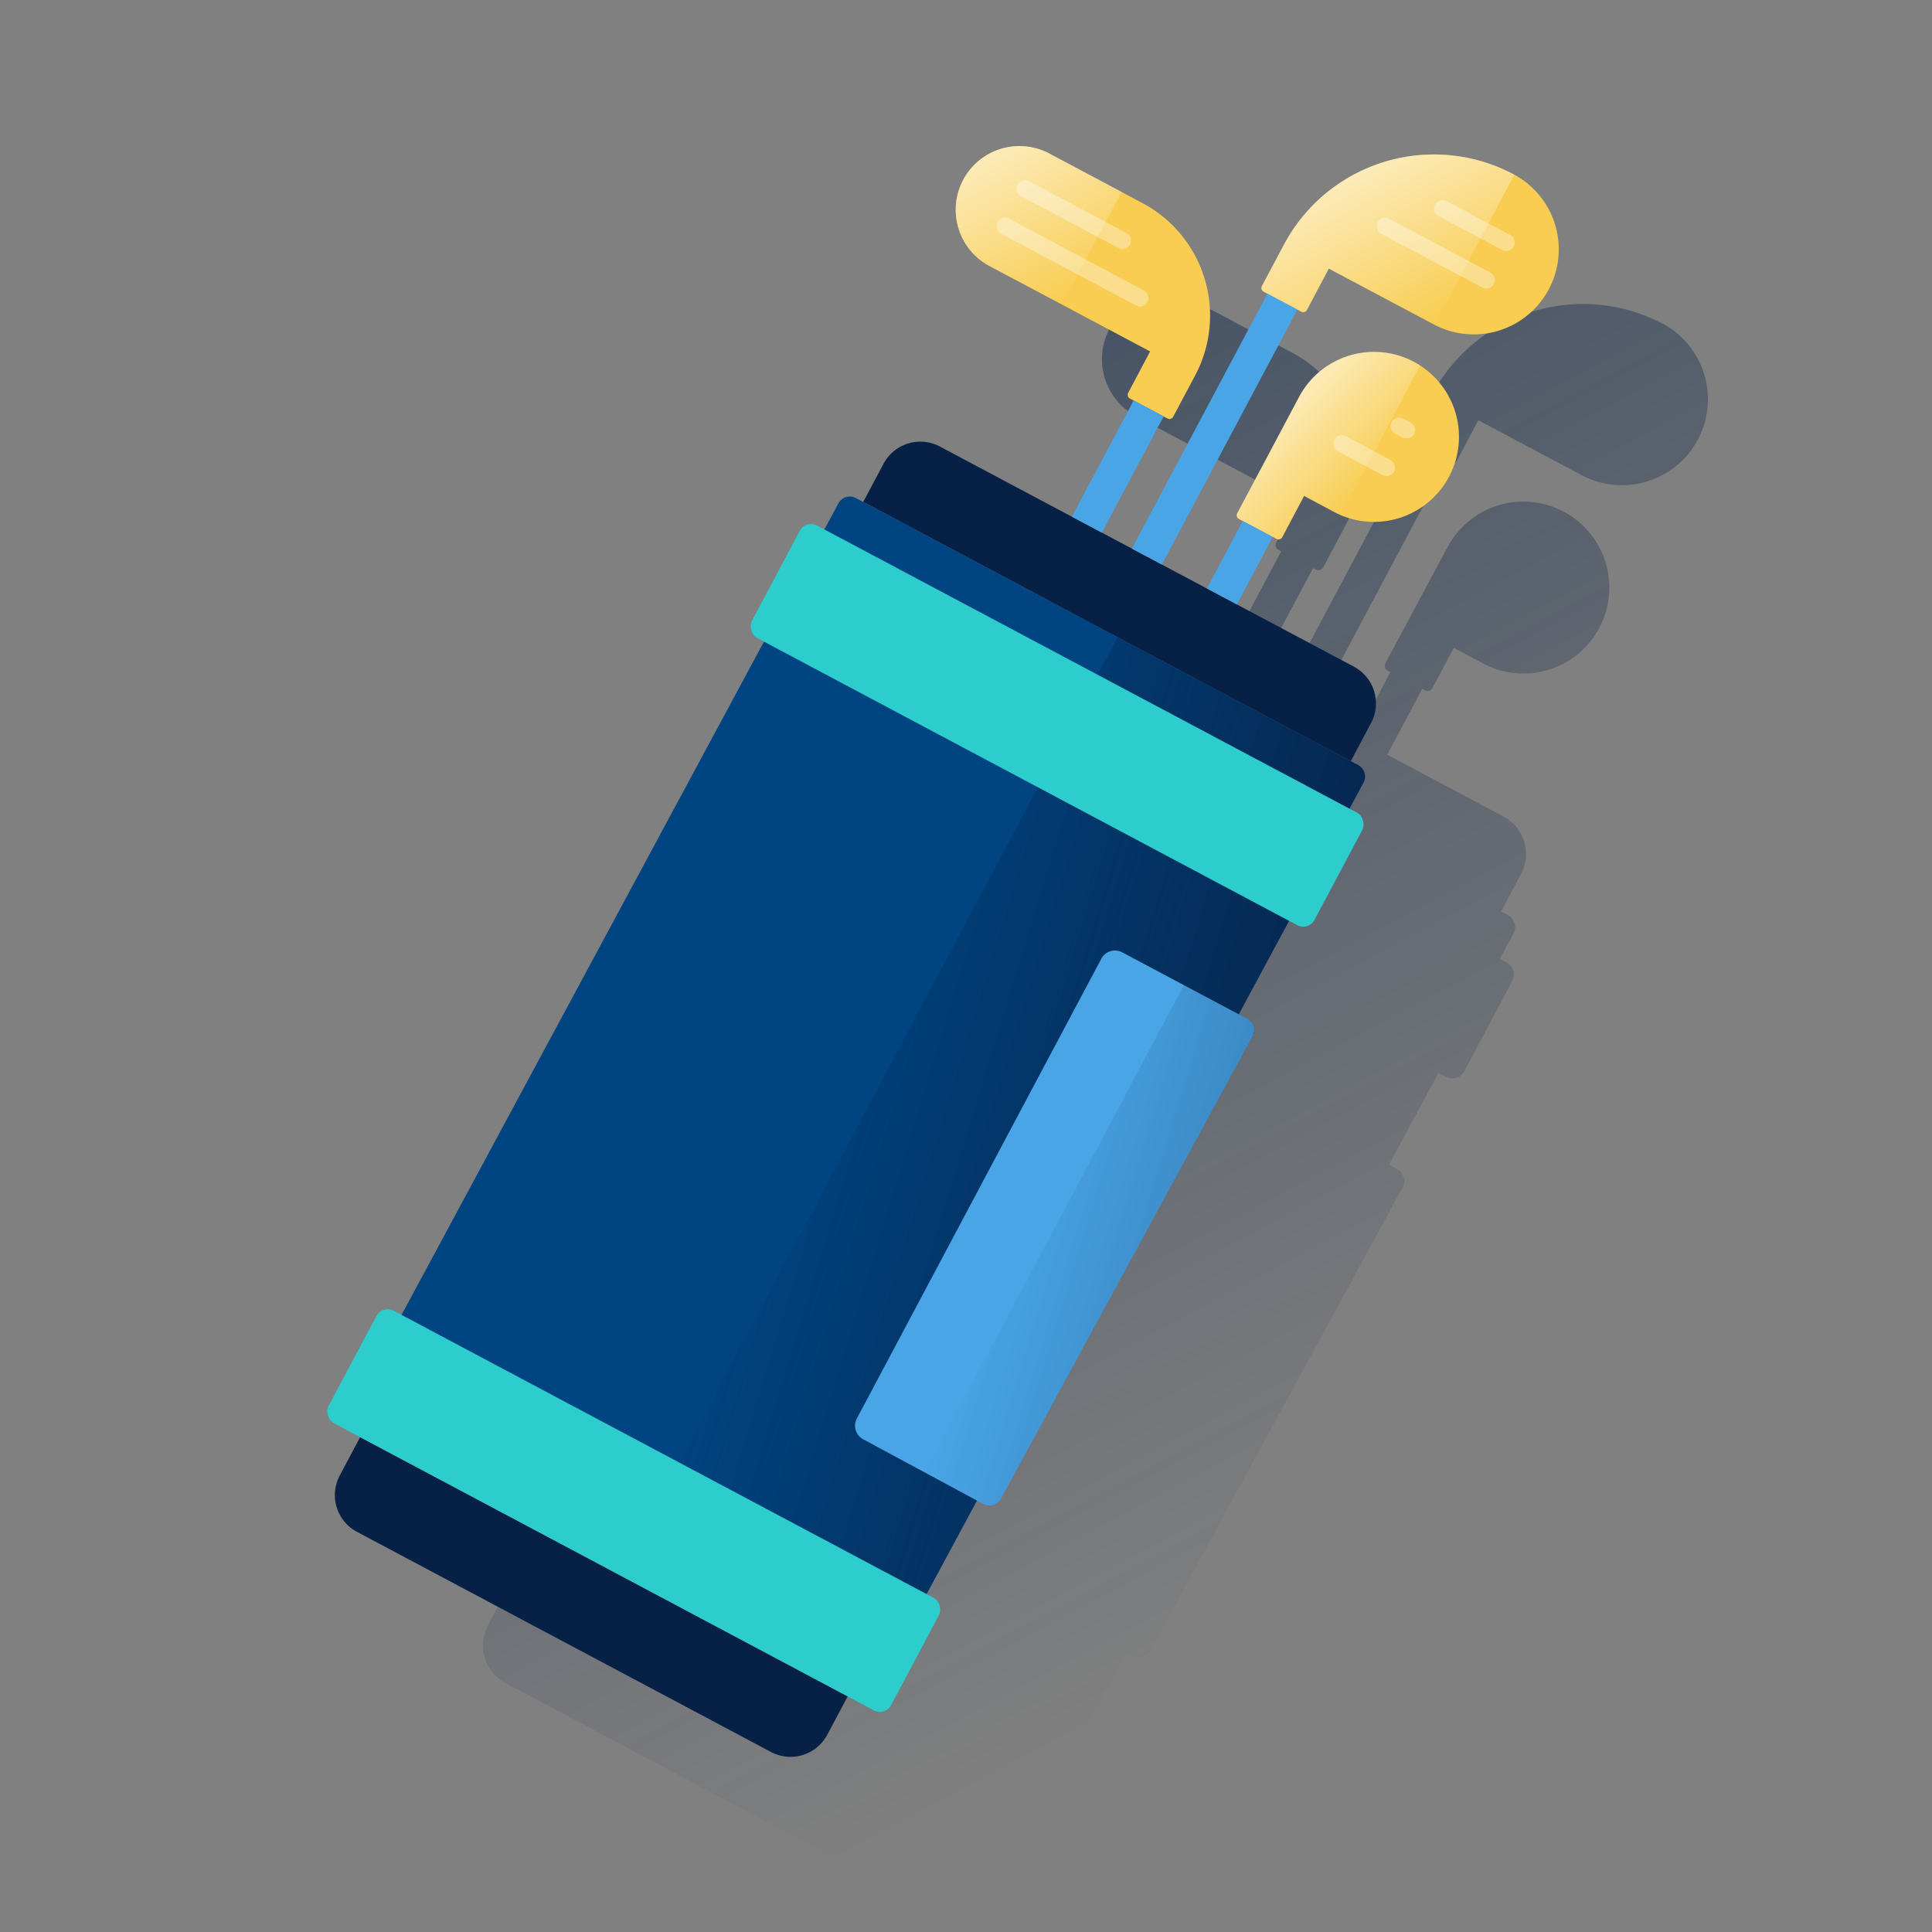 <svg id="Contenido" xmlns="http://www.w3.org/2000/svg" xmlns:xlink="http://www.w3.org/1999/xlink" viewBox="0 0 600 600"><rect x="0" y="0" width="600" height="600" fill="#808080" stroke="none"/><defs><style>.cls-1{fill:url(#Degradado_sin_nombre_5);}.cls-2{fill:#072146;}.cls-3{fill:#004481;}.cls-4{fill:url(#Degradado_sin_nombre_3);}.cls-5{fill:#49a5e6;}.cls-6{fill:url(#Degradado_sin_nombre_14);}.cls-7{fill:#2dcccd;}.cls-8{fill:#f8cd51;}.cls-9{fill:#fade8e;}.cls-10{fill:url(#Degradado_sin_nombre_15);}.cls-11{fill:url(#Degradado_sin_nombre_15-2);}.cls-12{fill:url(#Degradado_sin_nombre_15-3);}.cls-13{fill:none;}</style><linearGradient id="Degradado_sin_nombre_5" x1="237.42" y1="122.39" x2="431.26" y2="486.96" gradientUnits="userSpaceOnUse"><stop offset="0" stop-color="#072146" stop-opacity="0.5"/><stop offset="1" stop-color="#072146" stop-opacity="0"/></linearGradient><linearGradient id="Degradado_sin_nombre_3" x1="420.28" y1="350.71" x2="273.62" y2="350.71" gradientTransform="translate(82.37 -78.6) rotate(17)" gradientUnits="userSpaceOnUse"><stop offset="0" stop-color="#192647"/><stop offset="0" stop-color="#072146" stop-opacity="0.8"/><stop offset="1" stop-color="#072146" stop-opacity="0"/></linearGradient><linearGradient id="Degradado_sin_nombre_14" x1="410.37" y1="370.42" x2="352.59" y2="370.42" gradientTransform="translate(82.37 -78.6) rotate(17)" gradientUnits="userSpaceOnUse"><stop offset="0" stop-color="#192647"/><stop offset="0" stop-color="#072146" stop-opacity="0.2"/><stop offset="1" stop-color="#072146" stop-opacity="0"/></linearGradient><linearGradient id="Degradado_sin_nombre_15" x1="255.67" y1="51.07" x2="292.54" y2="87.94" gradientTransform="translate(82.37 -78.6) rotate(17)" gradientUnits="userSpaceOnUse"><stop offset="0" stop-color="#fff" stop-opacity="0.6"/><stop offset="1" stop-color="#fff" stop-opacity="0"/></linearGradient><linearGradient id="Degradado_sin_nombre_15-2" x1="362.82" y1="27.45" x2="400.26" y2="64.88" xlink:href="#Degradado_sin_nombre_15"/><linearGradient id="Degradado_sin_nombre_15-3" x1="400.31" y1="124.78" x2="425.94" y2="150.42" gradientTransform="matrix(1, 0, 0, 1, 0, 0)" xlink:href="#Degradado_sin_nombre_15"/></defs><path class="cls-1" d="M516.49,100.6h0a53.11,53.11,0,0,0-71.76,21.94l-6.82,12.81a1.64,1.64,0,0,0-.12,1.23,1.61,1.61,0,0,0,.79,1l.9.48-41.83,78.67L388.86,212l18.92-35.57.9.48a1.71,1.71,0,0,0,.76.19,1.84,1.84,0,0,0,.47-.07,1.61,1.61,0,0,0,1-.79l6.81-12.81a39.87,39.87,0,0,0-16.48-53.93L372.08,94a20.09,20.09,0,1,0-18.86,35.47L403,156l-6.68,12.54a1.62,1.62,0,0,0-.11,1.24,1.57,1.57,0,0,0,.78.95l.9.48L379,206.78l-40.73-21.66a13.23,13.23,0,0,0-17.9,5.48l-6.17,11.61-2.07-1.1a4.23,4.23,0,0,0-5.75,1.76l-4.24,7.86-2-1.07a4.27,4.27,0,0,0-5.76,1.76l-14.86,28a4.27,4.27,0,0,0,1.76,5.76l1.84,1L170.85,454.67l-2.19-1.17a4.27,4.27,0,0,0-5.76,1.76l-14.86,28A4.25,4.25,0,0,0,149.8,489l7.89,4.2-6.18,11.61A13.24,13.24,0,0,0,157,522.67L285.56,591a13.18,13.18,0,0,0,6.19,1.55,13.34,13.34,0,0,0,3.89-.58,13.15,13.15,0,0,0,7.82-6.44L309.63,574l7.89,4.19a4.23,4.23,0,0,0,2,.5,4.12,4.12,0,0,0,1.25-.19,4.2,4.2,0,0,0,2.51-2.07l14.87-27.95a4.26,4.26,0,0,0-1.76-5.76l-1.95-1,15.36-28.52,1.79,1h0a4.2,4.2,0,0,0,2,.5,4.25,4.25,0,0,0,3.76-2.26l78.23-143.68a4.27,4.27,0,0,0-1.76-5.76l-2.44-1.29,15.35-28.51,2.29,1.22a4.23,4.23,0,0,0,2,.5,4.46,4.46,0,0,0,1.25-.19,4.2,4.2,0,0,0,2.51-2.07l14.87-28a4.27,4.27,0,0,0-1.76-5.76l-2.11-1.11,4.24-7.87a4.27,4.27,0,0,0-1.76-5.76l-2.07-1.1,6.17-11.61a13.23,13.23,0,0,0-5.47-17.89l-36.07-19.18,10.87-20.44.9.48a1.59,1.59,0,0,0,.76.19,1.49,1.49,0,0,0,.47-.07,1.61,1.61,0,0,0,1-.79l6.67-12.54,9.05,4.81a26.69,26.69,0,1,0-11-36.09L430.24,206a1.64,1.64,0,0,0-.12,1.23,1.61,1.61,0,0,0,.79,1l.9.48L421,229.07l-13.45-7.15,41.83-78.67.9.48a1.62,1.62,0,0,0,2.19-.67l6.64-12.56,32.38,17.21a26.68,26.68,0,0,0,25.05-47.11Z"/><path class="cls-2" d="M277.17,171.31H422.79a12.93,12.93,0,0,1,12.93,12.93v13.45a0,0,0,0,1,0,0H264.24a0,0,0,0,1,0,0V184.24A12.93,12.93,0,0,1,277.17,171.31Z" transform="translate(127.58 -142.71) rotate(28)"/><path class="cls-2" d="M108.53,485H254.15A12.93,12.93,0,0,1,267.08,498v13.45a0,0,0,0,1,0,0H95.6a0,0,0,0,1,0,0V498A12.93,12.93,0,0,1,108.53,485Z" transform="translate(107.56 1023.27) rotate(-152)"/><path class="cls-3" d="M275.26,518.28,112.2,431.58,260.4,156.29a4,4,0,0,1,5.35-1.64l156.07,83a4,4,0,0,1,1.64,5.35Z"/><path class="cls-4" d="M421.82,237.64,347.08,197.9,198.55,477.25l76.71,41L423.46,243A4,4,0,0,0,421.82,237.64Z"/><path class="cls-5" d="M305.45,467.11,268.1,447a4.79,4.79,0,0,1-2-6.47l75.92-142.78a4.78,4.78,0,0,1,6.48-2l38.86,20.66a4,4,0,0,1,1.64,5.35L310.81,465.47A4,4,0,0,1,305.45,467.11Z"/><path class="cls-6" d="M287.32,457l18.13,10.08a4,4,0,0,0,5.36-1.64L389,321.81a4,4,0,0,0-1.63-5.41l-19.61-10.64Z"/><rect class="cls-7" x="229.37" y="205.48" width="197.87" height="39.57" rx="3.96" transform="translate(144.18 -127.76) rotate(28)"/><rect class="cls-7" x="97.89" y="449.32" width="197.87" height="39.57" rx="3.96" transform="translate(243.27 -37.49) rotate(28)"/><path class="cls-8" d="M439.12,112.38h0a26.38,26.38,0,0,0-35.68,10.91l-12.38,23.29-6.82,12.81a1.33,1.33,0,0,0,.55,1.79l11.65,6.19a1.31,1.31,0,0,0,1.78-.55L405,154l9.32,5A26.39,26.39,0,0,0,450,148.06h0A26.38,26.38,0,0,0,439.12,112.38Z"/><path class="cls-8" d="M470.09,54.14h0A52.77,52.77,0,0,0,398.73,76l-6.82,12.81a1.32,1.32,0,0,0,.55,1.78l11.65,6.2a1.31,1.31,0,0,0,1.78-.55l6.78-12.83,32.64,17.36A26.38,26.38,0,0,0,481,89.82h0A26.38,26.38,0,0,0,470.09,54.14Z"/><rect class="cls-9" x="425.42" y="75.98" width="40.89" height="5.28" rx="2.64" transform="translate(89.1 -200.12) rotate(28)"/><rect class="cls-9" x="455.25" y="56.21" width="5.28" height="27.7" rx="2.64" transform="translate(181.06 441.46) rotate(-62)"/><rect class="cls-9" x="413.09" y="138.86" width="21.11" height="5.28" rx="2.64" transform="translate(116.02 -182.32) rotate(28)"/><rect class="cls-9" x="433.02" y="128.99" width="5.28" height="7.91" rx="2.64" transform="translate(113.74 455.19) rotate(-62)"/><path class="cls-8" d="M354.79,63.06,325.67,47.57A19.79,19.79,0,0,0,307.1,82.52l50.08,26.62L350.37,122a1.31,1.31,0,0,0,.54,1.78l11.65,6.19a1.31,1.31,0,0,0,1.78-.54l6.81-12.81h0A39.57,39.57,0,0,0,354.79,63.06Z"/><rect class="cls-9" x="306.71" y="78.76" width="52.76" height="5.28" rx="2.64" transform="translate(77.2 -146.85) rotate(28)"/><rect class="cls-9" x="330.82" y="46.87" width="5.28" height="39.57" rx="2.64" transform="translate(118.06 329.79) rotate(-62)"/><rect class="cls-5" x="341.86" y="124.44" width="10.55" height="40.89" transform="translate(108.65 -146.01) rotate(28)"/><rect class="cls-5" x="371.95" y="88.4" width="10.55" height="89.7" transform="translate(106.71 -161.5) rotate(28)"/><rect class="cls-5" x="379.76" y="162.88" width="10.55" height="23.74" transform="translate(127.11 -160.31) rotate(28)"/><path class="cls-10" d="M325.67,47.57A19.79,19.79,0,0,0,307.1,82.52l22.66,12,18.58-34.94Z"/><path class="cls-11" d="M470.09,54.14h0A52.77,52.77,0,0,0,398.73,76l-6.82,12.81a1.32,1.32,0,0,0,.55,1.78l11.65,6.2a1.31,1.31,0,0,0,1.78-.55l6.78-12.83,32.83,17.46,24.78-46.57Z"/><path class="cls-12" d="M439.12,112.38h0a26.38,26.38,0,0,0-35.68,10.91l-12.38,23.29-6.82,12.81a1.33,1.33,0,0,0,.55,1.79l11.65,6.19a1.31,1.31,0,0,0,1.78-.55L405,154l6.68,3.55,4.7,2.39L441,113.51C440.41,113.11,439.78,112.73,439.12,112.38Z"/><rect class="cls-13" width="600" height="600"/></svg>
